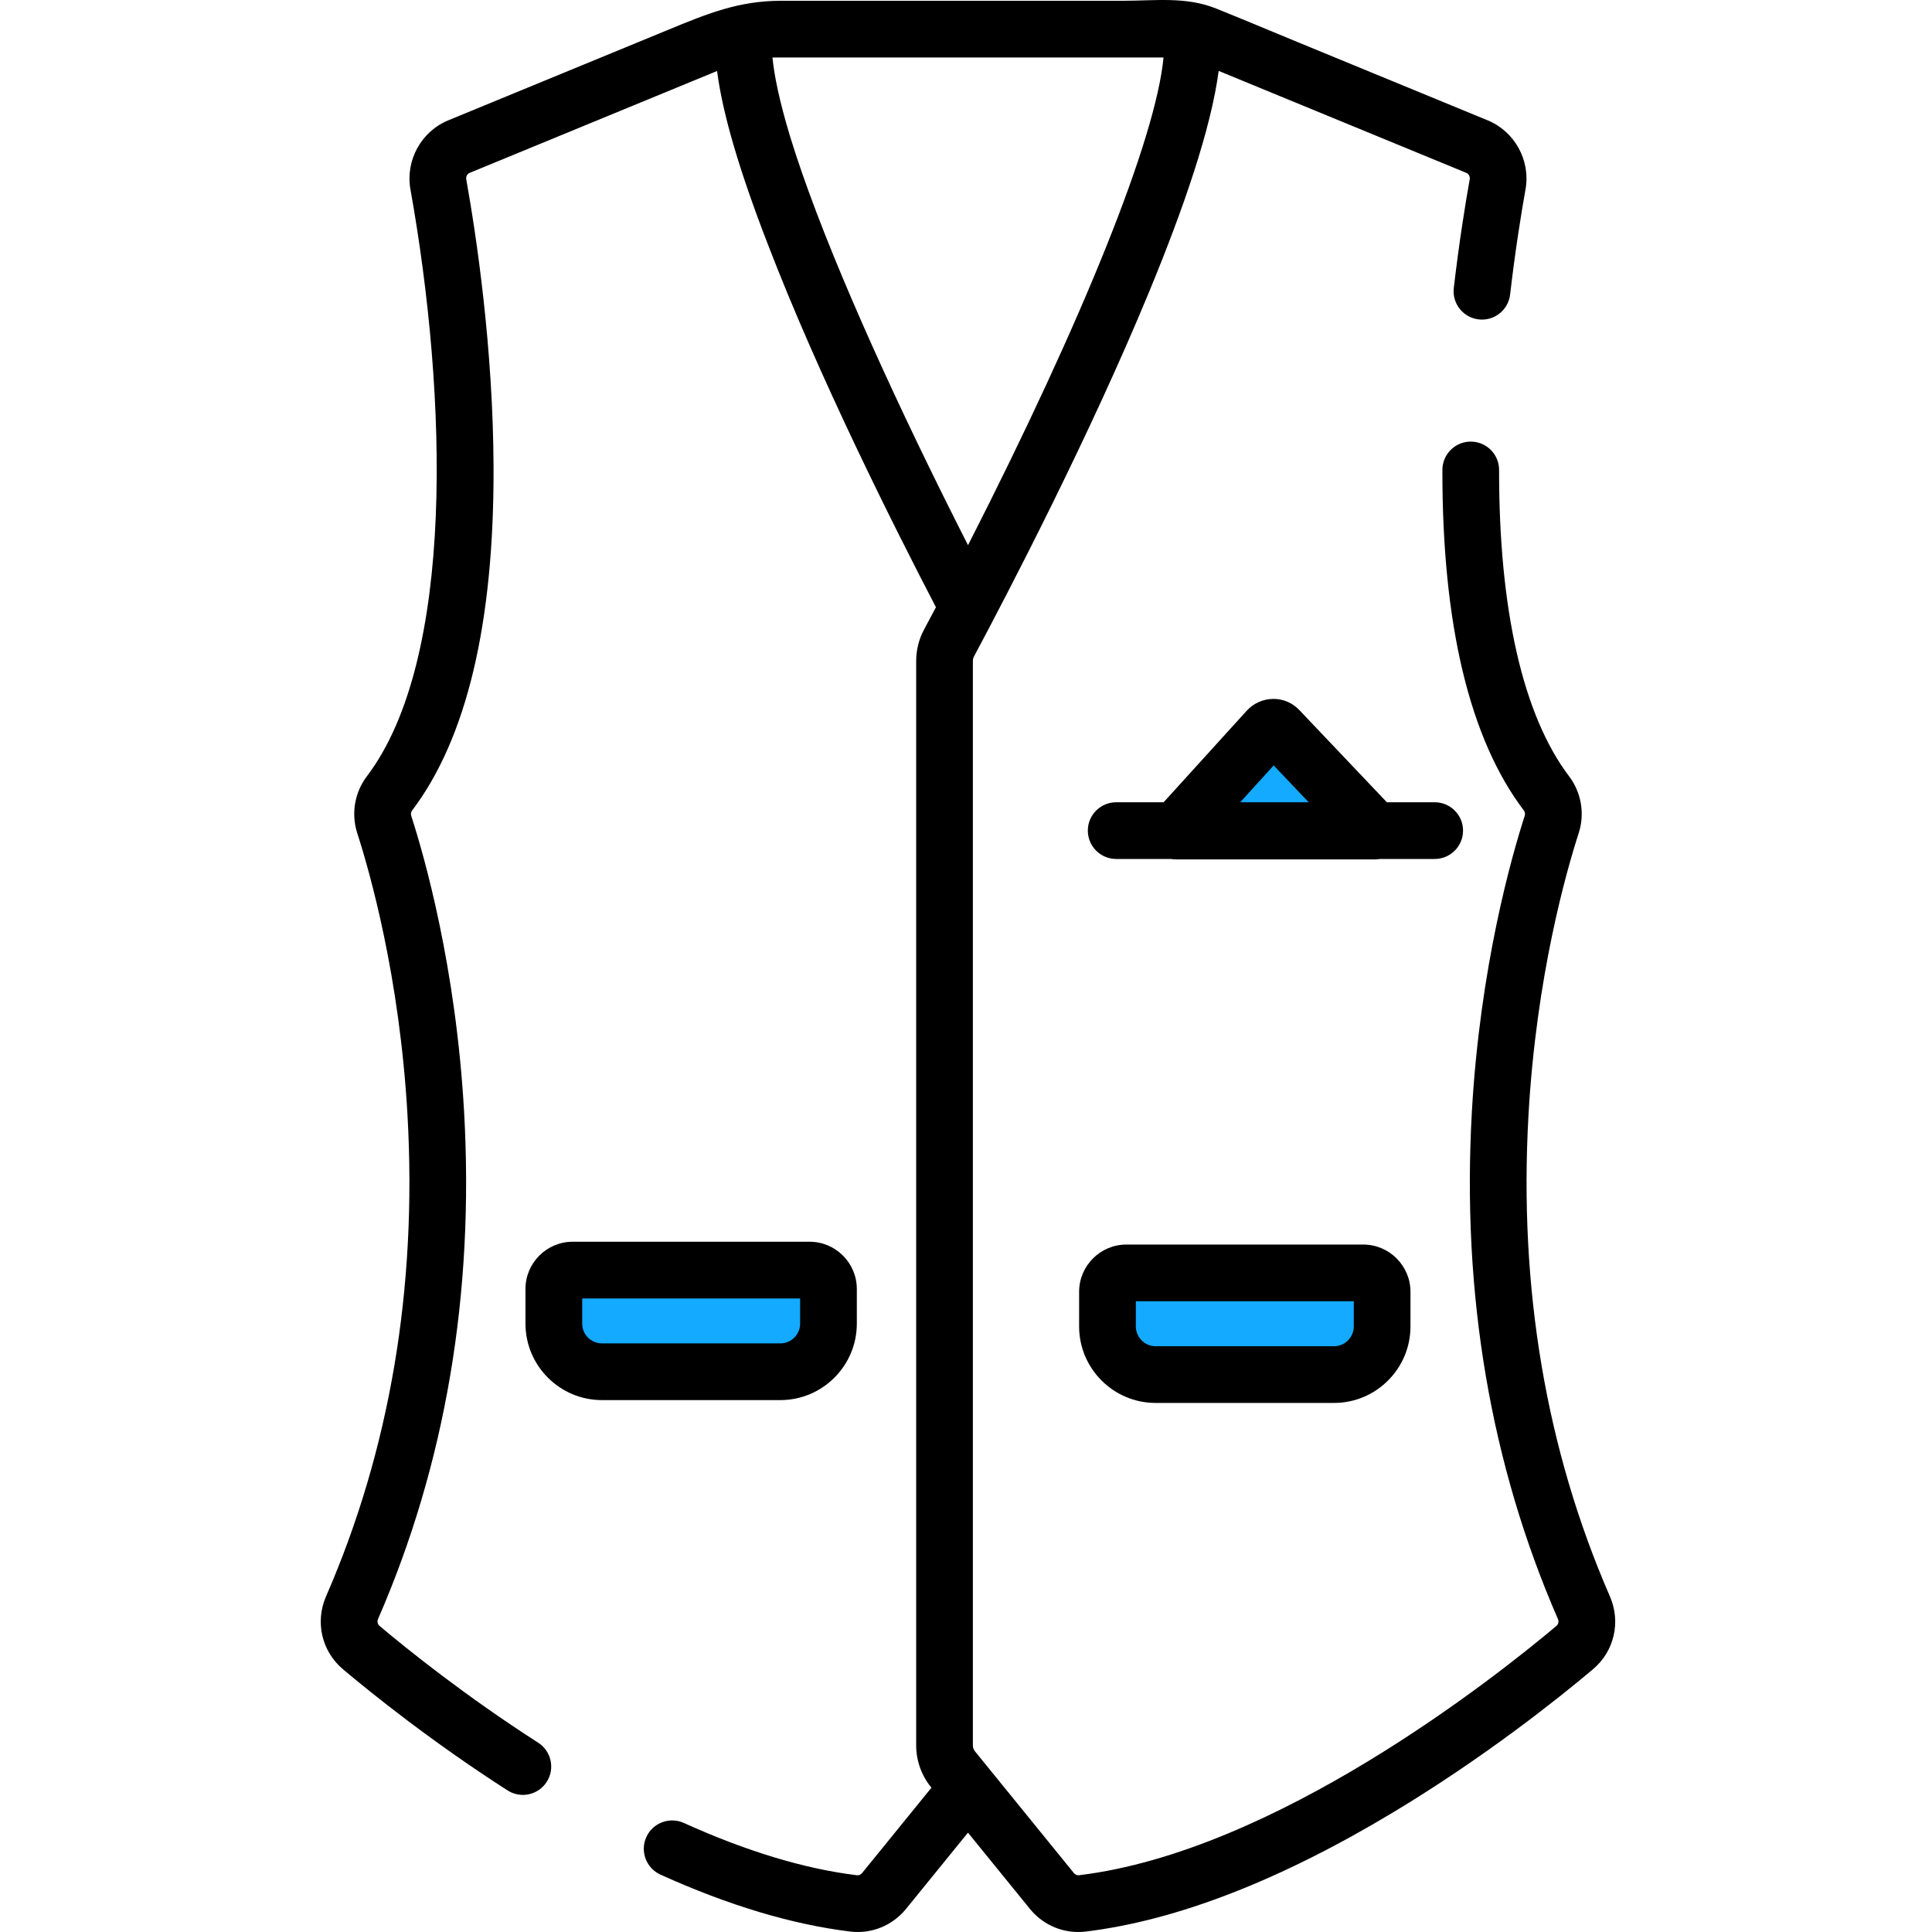 <svg width="100" height="100" viewBox="0 0 100 100" fill="none" xmlns="http://www.w3.org/2000/svg">
<g clip-path="url(#clip0)">
<rect x="29" y="66" width="13" height="4" fill="#13AAFF"/>
<rect x="58" y="66" width="13" height="4" fill="#13AAFF"/>
<rect x="64" y="39" width="4" height="3" fill="#13AAFF"/>
<path d="M83.327 82.624C80.027 75.049 78.609 66.67 79.114 57.721C79.517 50.557 81.065 45.128 81.712 43.126C82.038 42.121 81.851 41.018 81.214 40.178C78.834 37.039 77.582 31.557 77.593 24.327C77.594 23.516 76.938 22.858 76.125 22.857C75.316 22.857 74.659 23.513 74.658 24.322C74.645 32.313 76.064 38.244 78.875 41.951C78.934 42.029 78.95 42.13 78.92 42.223C78.238 44.333 76.607 50.051 76.183 57.556C75.653 66.968 77.151 75.797 80.637 83.797C80.694 83.927 80.662 84.072 80.559 84.158C77.329 86.875 66 95.836 55.845 97.062C55.749 97.075 55.65 97.03 55.583 96.948L50.465 90.649C50.395 90.563 50.356 90.453 50.356 90.341V34.209C50.356 34.128 50.375 34.051 50.413 33.98C52.236 30.565 56.381 22.6 59.457 15.157C61.276 10.764 62.689 6.629 63.078 3.67L75.886 8.943C76.021 8.999 76.097 9.138 76.072 9.282C75.851 10.518 75.529 12.497 75.248 14.904C75.153 15.709 75.73 16.438 76.535 16.532C77.341 16.628 78.069 16.049 78.163 15.244C78.435 12.91 78.747 10.995 78.961 9.798C79.227 8.307 78.404 6.806 77.003 6.229C76.848 6.165 76.691 6.101 76.536 6.037C73.402 4.746 70.268 3.456 67.134 2.166C65.736 1.59 64.343 1.002 62.94 0.439C61.386 -0.185 59.803 0.039 58.138 0.04C53.971 0.04 49.806 0.04 45.64 0.04C43.904 0.04 42.169 0.04 40.433 0.04C38.238 0.04 36.623 0.703 34.593 1.539C32.965 2.209 31.337 2.879 29.709 3.55C27.54 4.443 25.37 5.337 23.201 6.229C21.8 6.806 20.978 8.307 21.244 9.798C23.16 20.52 23.574 34.131 18.992 40.177C18.354 41.018 18.167 42.121 18.492 43.127C19.139 45.129 20.688 50.558 21.092 57.722C21.596 66.671 20.178 75.048 16.878 82.623C16.298 83.954 16.651 85.474 17.758 86.405C19.261 87.67 22.366 90.165 26.27 92.671C26.952 93.109 27.86 92.911 28.298 92.23C28.735 91.548 28.538 90.639 27.856 90.202C24.089 87.784 21.096 85.378 19.647 84.159C19.544 84.072 19.512 83.926 19.569 83.795C23.054 75.796 24.552 66.968 24.022 57.557C23.599 50.052 21.968 44.334 21.285 42.225C21.255 42.13 21.272 42.028 21.331 41.95C24.156 38.223 25.574 32.251 25.546 24.2C25.526 17.983 24.652 12.185 24.134 9.283C24.108 9.138 24.184 9 24.319 8.944L37.116 3.675C37.396 5.868 38.271 8.848 39.754 12.67C42.371 19.48 46.236 27.189 48.444 31.43C48.238 31.82 48.03 32.21 47.823 32.598C47.559 33.092 47.421 33.649 47.421 34.21V90.341C47.421 91.125 47.693 91.892 48.187 92.501L48.212 92.53L44.622 96.948C44.556 97.031 44.456 97.076 44.36 97.063C41.658 96.736 38.642 95.825 35.395 94.356C34.657 94.022 33.787 94.35 33.453 95.088C33.119 95.826 33.447 96.696 34.185 97.03C37.704 98.623 41.01 99.614 44.009 99.977C44.139 99.993 44.269 100 44.398 100C45.361 100 46.276 99.567 46.9 98.799L50.102 94.858L53.305 98.799C53.929 99.568 54.843 100 55.807 100C55.936 100 56.066 99.993 56.196 99.977C60.912 99.407 66.291 97.316 72.184 93.762C76.852 90.946 80.619 87.944 82.448 86.404C83.554 85.474 83.907 83.955 83.327 82.624ZM48.867 25.757C48.793 25.607 48.718 25.456 48.643 25.304C45.37 18.673 42.365 11.875 40.894 7.059C40.325 5.18 40.07 3.876 39.983 2.975H60.224C59.828 7.148 56.116 16.424 50.105 28.219C49.728 27.479 49.324 26.676 48.901 25.823C48.889 25.801 48.878 25.779 48.867 25.757Z" fill="black"/>
<path d="M75.727 42.992C75.727 42.182 75.069 41.525 74.259 41.525H71.784L67.256 36.755C66.902 36.382 66.408 36.163 65.888 36.176C65.373 36.182 64.879 36.403 64.532 36.785L60.228 41.525H57.774C56.963 41.525 56.306 42.182 56.306 42.992C56.306 43.803 56.963 44.46 57.774 44.46H60.616C60.696 44.473 60.776 44.483 60.858 44.483H71.175C71.257 44.483 71.338 44.474 71.417 44.46H74.259C75.069 44.46 75.727 43.803 75.727 42.992ZM65.926 39.617L67.737 41.525H64.192L65.926 39.617Z" fill="black"/>
<path d="M44.349 68.51V66.718C44.349 65.369 43.252 64.272 41.903 64.272H29.644C28.296 64.272 27.198 65.369 27.198 66.718V68.51C27.198 70.693 28.975 72.469 31.158 72.469H40.389C42.573 72.469 44.349 70.693 44.349 68.51ZM30.134 68.51V67.207H41.414V68.51C41.414 69.074 40.955 69.534 40.389 69.534H31.159C30.593 69.534 30.134 69.074 30.134 68.51Z" fill="black"/>
<path d="M58.301 64.418C56.953 64.418 55.855 65.516 55.855 66.864V68.656C55.855 70.84 57.632 72.616 59.815 72.616H69.046C71.23 72.616 73.006 70.84 73.006 68.656V66.864C73.006 65.516 71.909 64.418 70.56 64.418H58.301ZM70.071 68.656C70.071 69.221 69.611 69.681 69.046 69.681H59.815C59.251 69.681 58.791 69.221 58.791 68.656V67.353H70.071V68.656H70.071Z" fill="black"/>
</g>
<defs>
<clipPath id="clip0">
<rect width="100" height="100" fill="white"/>
</clipPath>
</defs>
</svg>
